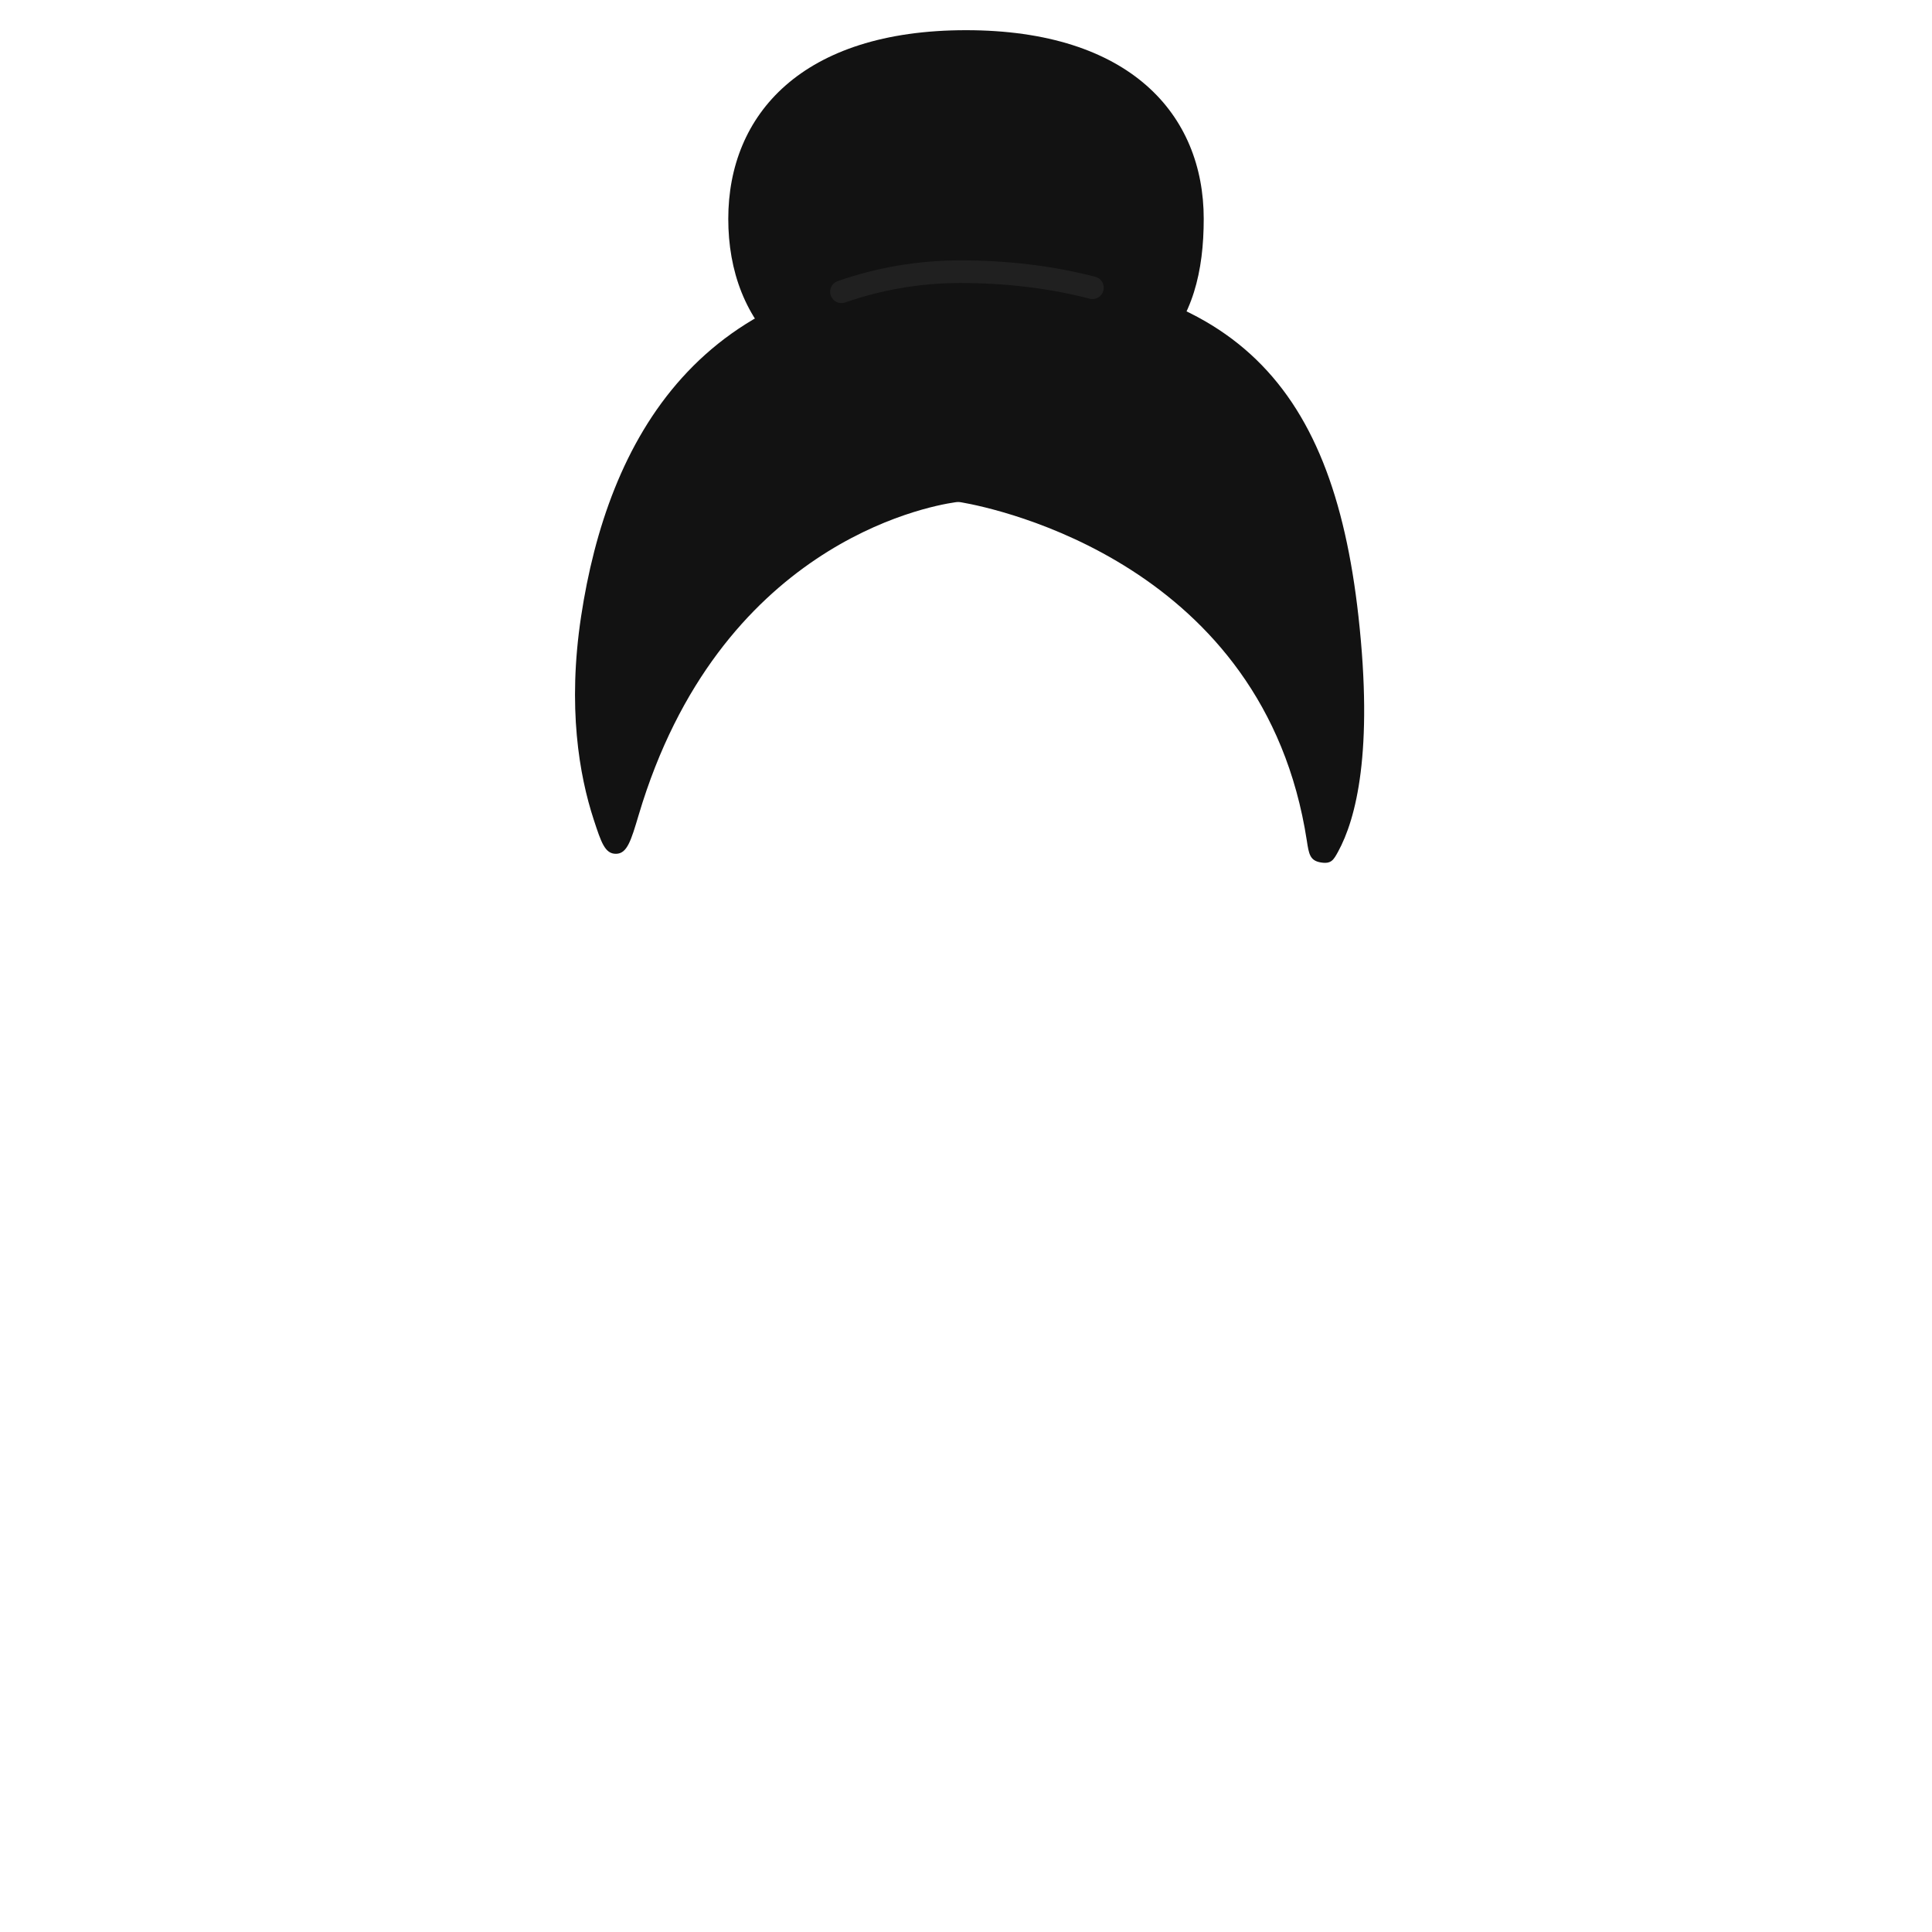 <svg width="512" height="512" viewBox="0 0 512 512" fill="none" xmlns="http://www.w3.org/2000/svg">
<path d="M319 58C319 85.614 307.5 108 256 108C211 108 193 85.614 193 58C193 30.386 212.5 8 256 8C299.5 8 319 30.386 319 58Z" fill="#121212"/>
<path d="M254.002 71.5C185 71.5 161 117.176 154 163.338C150.35 187.41 153.498 205.455 157.346 217.214C159.33 223.275 160.322 226.306 163.263 226.266C166.203 226.227 167.226 222.794 169.27 215.928C190.497 144.655 245.258 134.252 253.069 133.12L253.069 133.12C253.469 133.062 253.669 133.033 253.987 133.038C254.305 133.043 254.518 133.08 254.945 133.155C263.974 134.737 335.053 149.469 346.321 222.777C346.861 226.292 347.131 228.049 349.956 228.545C352.782 229.042 353.395 227.921 354.62 225.68C359.346 217.038 364.004 199.258 360.002 163.338C353 100.5 326 71.5 254.002 71.5Z" fill="#121212"/>
<path d="M223 77.323C232.83 73.896 243.399 72 254.502 72C266.623 72 278.427 73.37 289.5 76.251" stroke="#202020" stroke-width="6" stroke-linecap="round" stroke-linejoin="round"/>
</svg>
